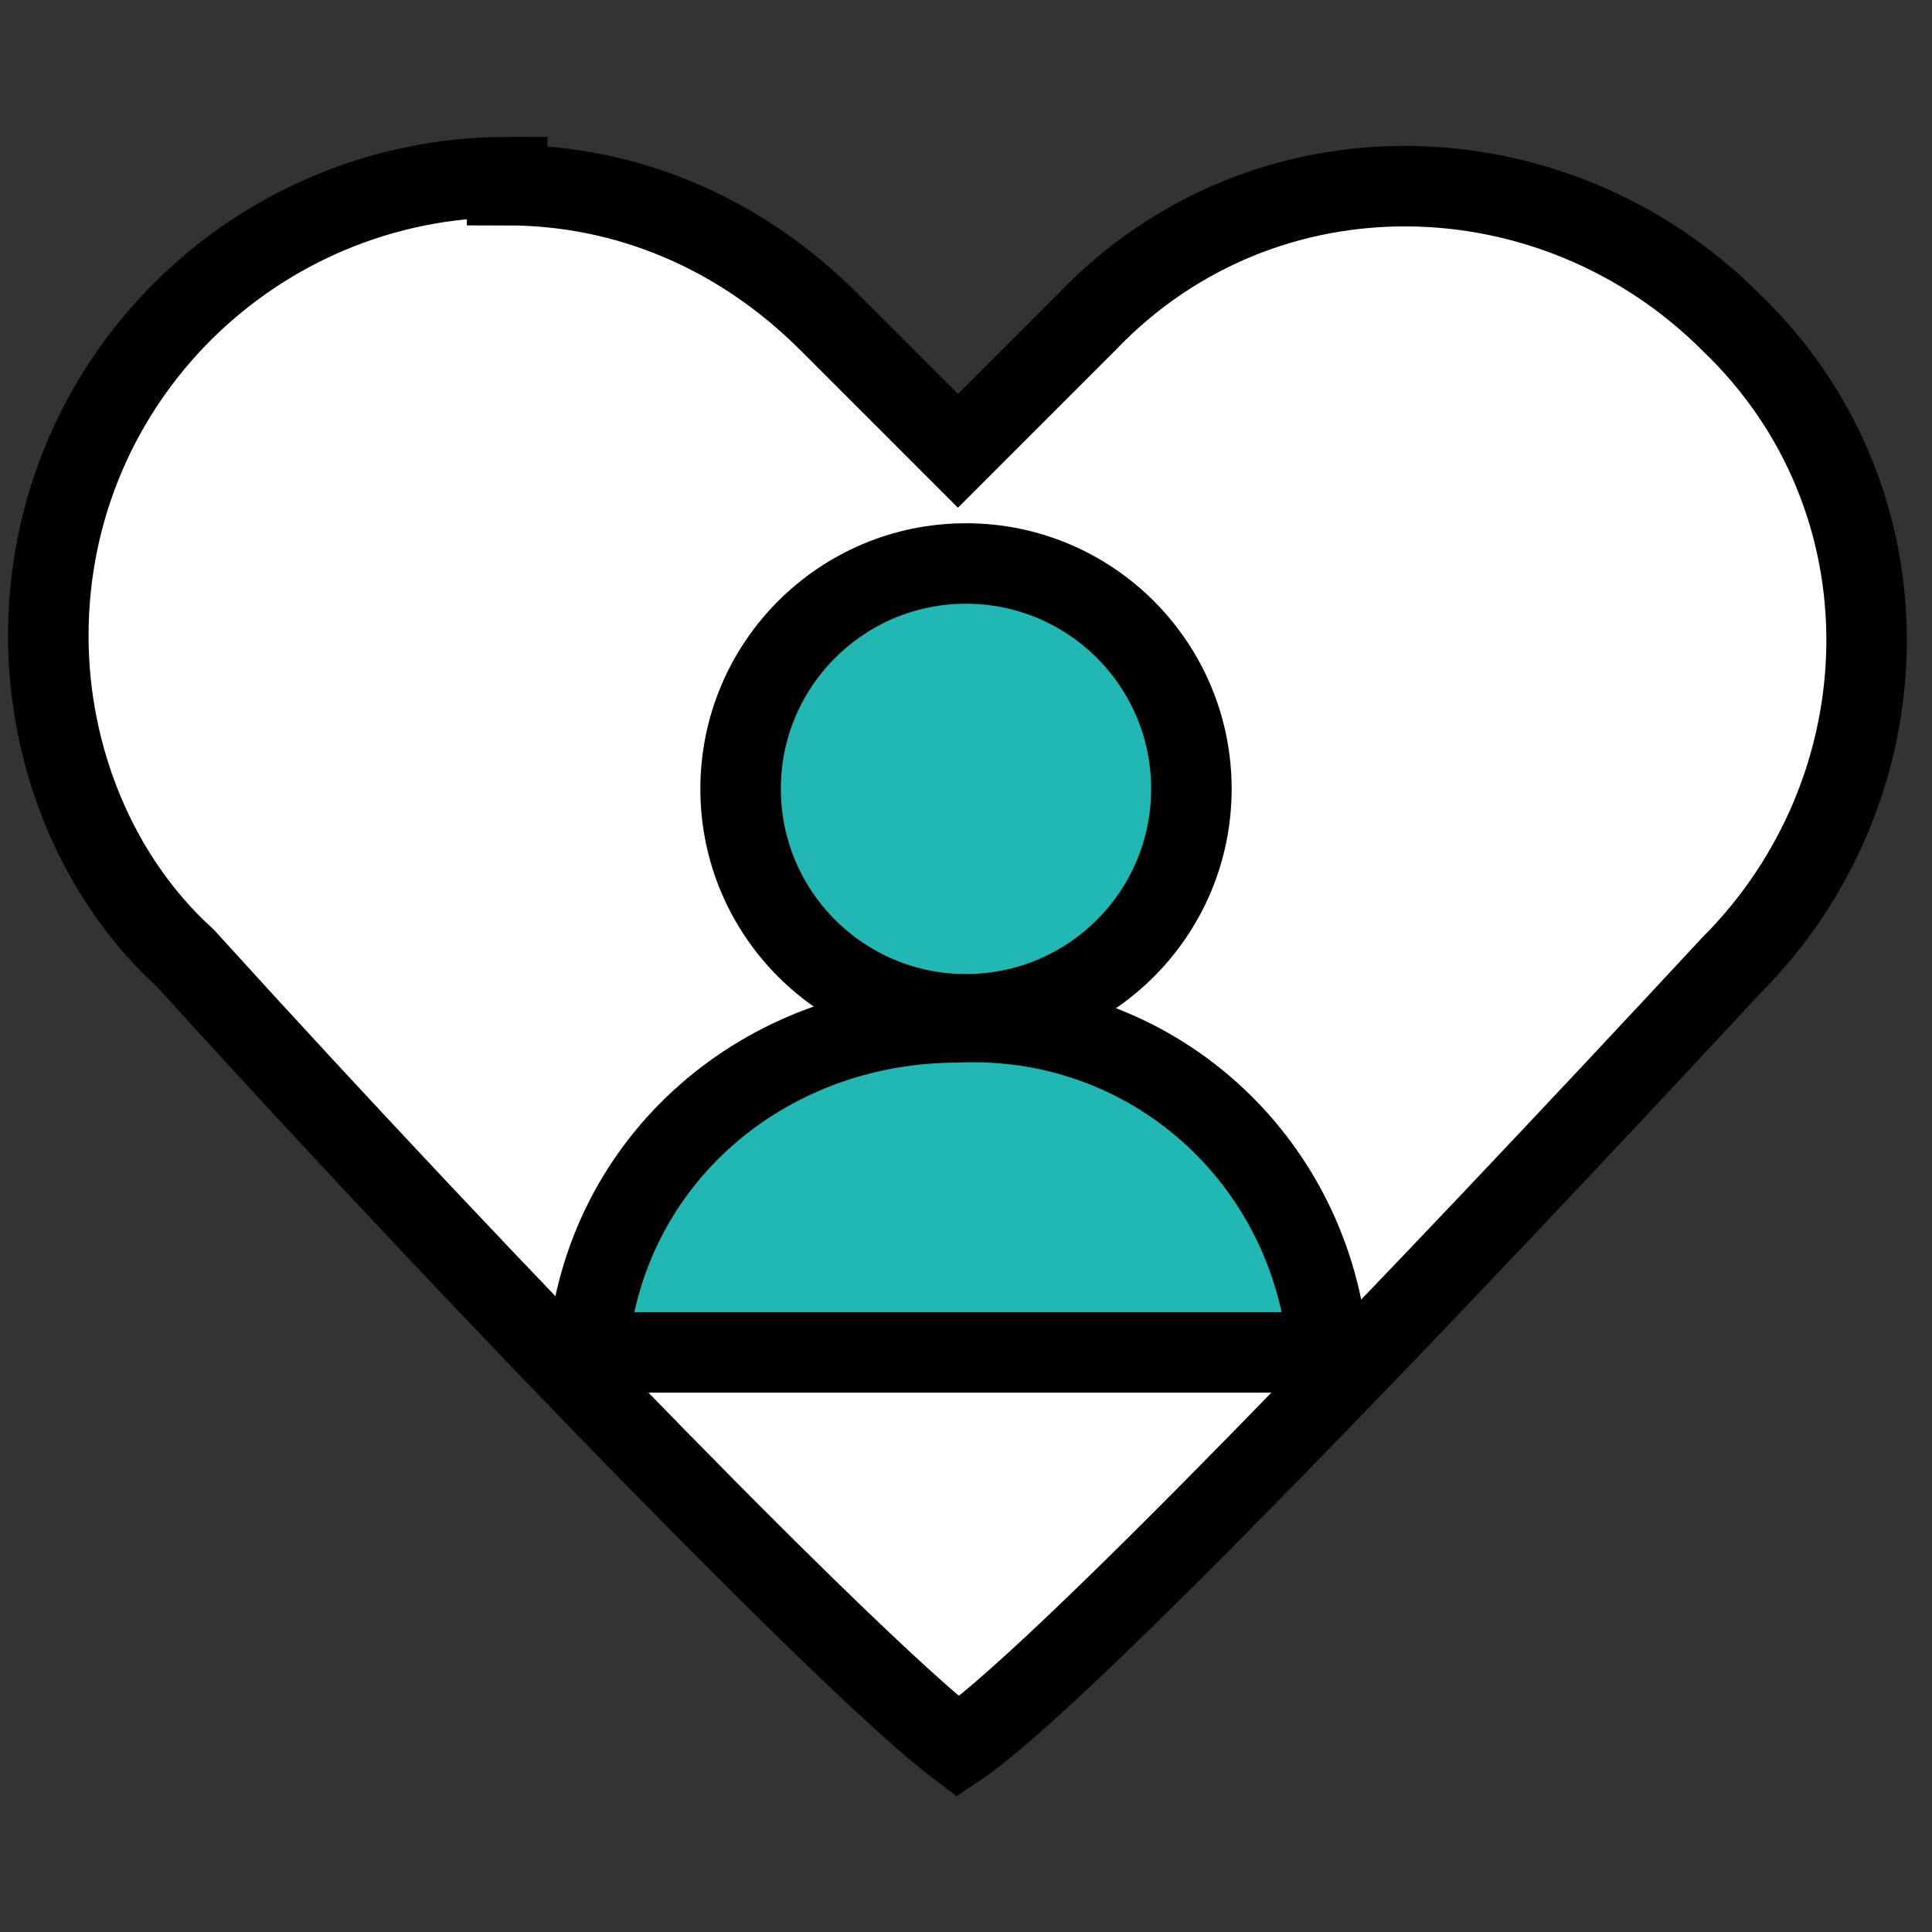 <?xml version="1.0" encoding="UTF-8"?>
<svg id="ab021170-6780-48c0-9c18-0ebf937d7fd2" xmlns="http://www.w3.org/2000/svg" version="1.1" viewBox="0 0 24 24">
  <rect x="0" y="0" width="24" height="24" fill="#333333" stroke="none"/>
  <defs>
    <style>
      .cls-1 {
        fill: #fff;
      }

      .cls-1, .cls-2, .cls-3 {
        stroke: #000;
      }

      .cls-1, .cls-3 {
        stroke-miterlimit: 10;
      }

      .cls-2 {
        stroke-linecap: round;
        stroke-linejoin: round;
      }

      .cls-2, .cls-3 {
        fill: #21b7b3;
      }
    </style>
  </defs>
  <path class="cls-1" d="M6.3,2.2c-3.1,0-5.7,2.5-5.7,5.7,0,1.5.6,3,1.7,4h0c3.9,4.3,8.4,8.9,9.6,9.8,1.2-.8,5.7-5.5,9.6-9.7,2.2-2.2,2.3-5.8,0-8-2.2-2.2-5.8-2.3-8,0,0,0,0,0,0,0-.4.4-1.6,1.6-1.6,1.6,0,0-1.3-1.3-1.6-1.6-1.1-1.1-2.5-1.7-4-1.7Z"/>
  <path class="cls-2" d="M16.5,16.8c-.2-2.4-2.2-4.2-4.6-4.1-2.4,0-4.4,1.7-4.6,4.1h9.1Z"/>
  <circle class="cls-3" cx="12" cy="9.8" r="2.8"/>
</svg>